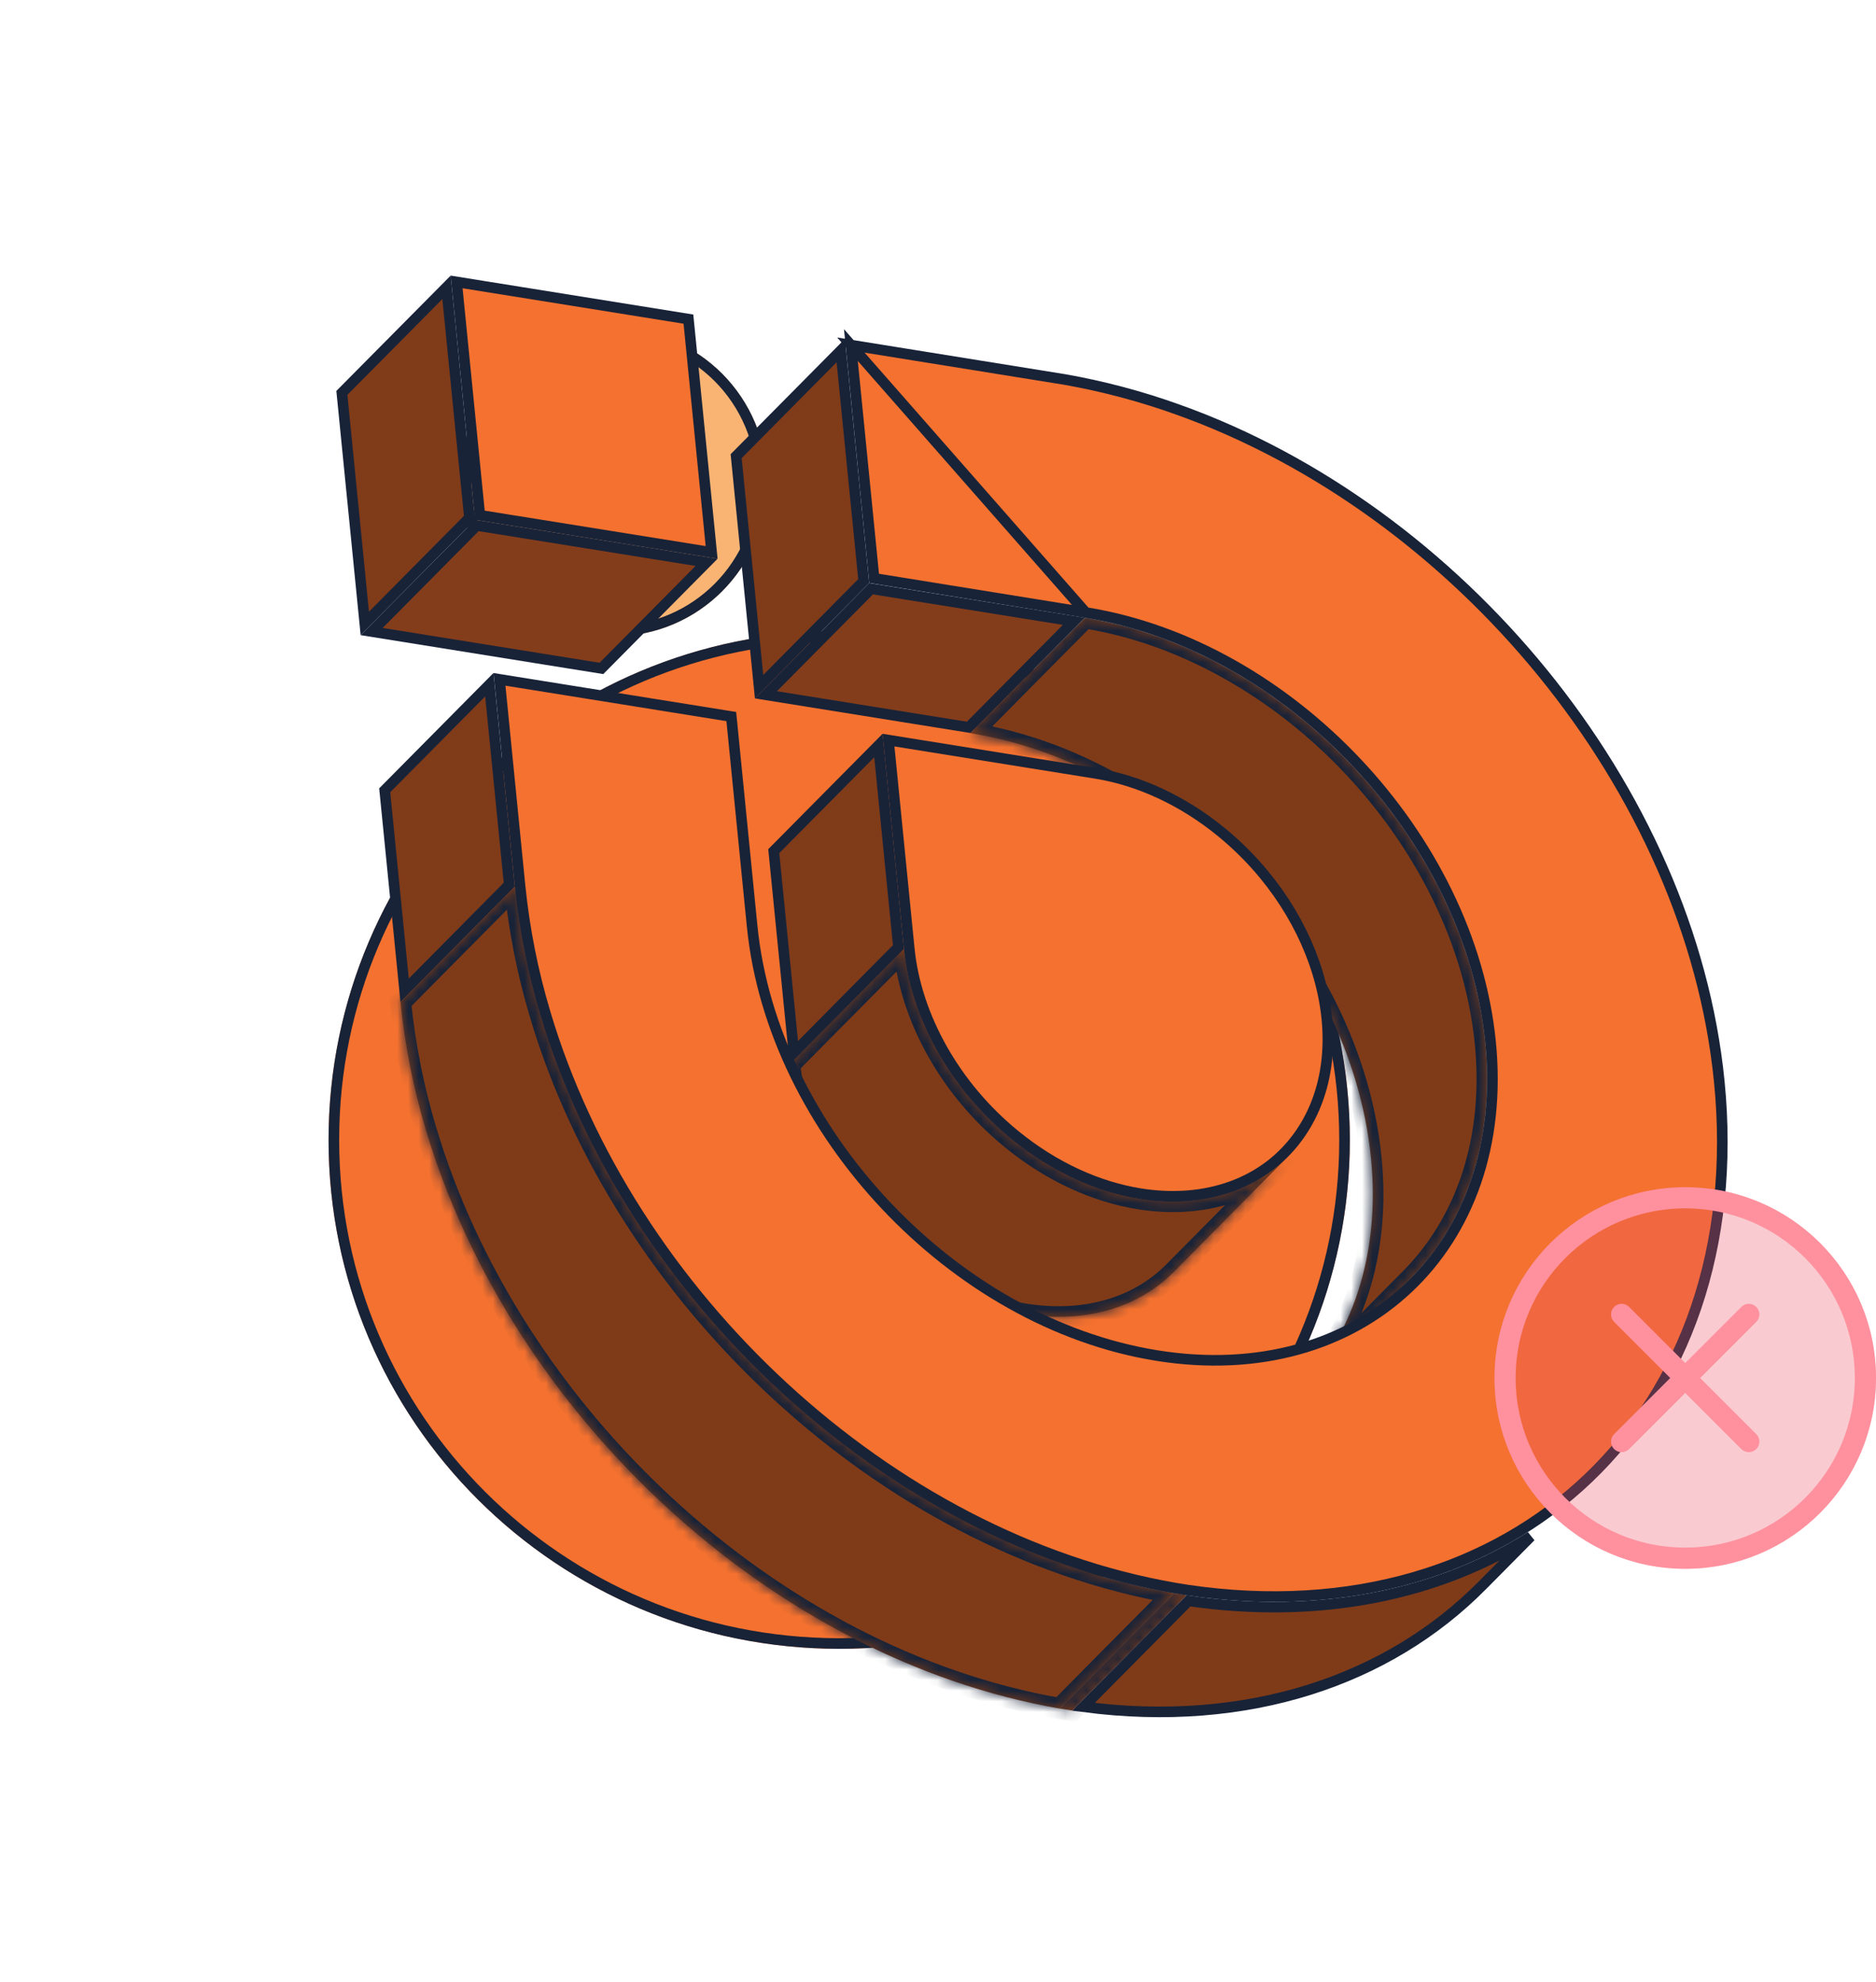 <svg width="177" height="187" viewBox="0 0 177 187" fill="none" xmlns="http://www.w3.org/2000/svg">
<g filter="url(#filter0_f_1385_4579)">
<ellipse rx="48.178" ry="48.001" transform="matrix(-1 0 0 1 79.178 107.548)" fill="#F4712F"/>
<path d="M31.5 107.548C31.5 133.78 52.844 155.049 79.178 155.049C105.512 155.049 126.857 133.78 126.857 107.548C126.857 81.315 105.512 60.046 79.178 60.046C52.844 60.046 31.5 81.315 31.5 107.548Z" stroke="#182338"/>
</g>
<g filter="url(#filter1_f_1385_4579)">
<ellipse rx="14.46" ry="14.513" transform="matrix(-1 0 0 1 57.912 45.516)" fill="#F6851B" fill-opacity="0.61"/>
<path d="M43.952 45.516C43.952 53.257 50.204 59.529 57.912 59.529C65.62 59.529 71.871 53.257 71.871 45.516C71.871 37.775 65.62 31.503 57.912 31.503C50.204 31.503 43.952 37.775 43.952 45.516Z" stroke="#182338"/>
</g>
<path d="M79.325 33.074L81.492 54.822L71.619 64.782L69.455 43.034L79.325 33.074Z" fill="#803B19" stroke="#182338"/>
<path d="M82.187 55.541L101.318 58.612L91.398 68.62L72.267 65.549L82.187 55.541Z" fill="#843D1A" stroke="#182338"/>
<mask id="path-7-inside-1_1385_4579" fill="white">
<path d="M133.099 120.604L122.313 131.488C127.524 126.231 130.267 118.442 129.351 109.239C127.452 90.152 110.548 72.213 91.575 69.172L102.358 58.288C121.325 61.329 138.236 79.267 140.137 98.354C141.05 107.555 138.31 115.346 133.099 120.604Z"/>
</mask>
<path d="M133.099 120.604L122.313 131.488C127.524 126.231 130.267 118.442 129.351 109.239C127.452 90.152 110.548 72.213 91.575 69.172L102.358 58.288C121.325 61.329 138.236 79.267 140.137 98.354C141.05 107.555 138.31 115.346 133.099 120.604Z" fill="#7F3B18"/>
<path d="M122.313 131.488L121.603 130.784L123.023 132.192L122.313 131.488ZM129.351 109.239L128.356 109.338L128.356 109.338L129.351 109.239ZM91.575 69.172L90.865 68.468L89.494 69.851L91.417 70.159L91.575 69.172ZM102.358 58.288L102.517 57.3L102.009 57.219L101.648 57.584L102.358 58.288ZM140.137 98.354L141.132 98.255L141.132 98.255L140.137 98.354ZM132.389 119.9L121.603 130.784L123.023 132.192L133.81 121.308L132.389 119.9ZM123.023 132.192C128.471 126.696 131.288 118.601 130.346 109.14L128.356 109.338C129.246 118.284 126.578 125.765 121.603 130.784L123.023 132.192ZM130.346 109.14C128.403 89.6 111.154 71.298 91.733 68.184L91.417 70.159C109.942 73.129 126.502 90.703 128.356 109.338L130.346 109.14ZM92.285 69.876L103.069 58.991L101.648 57.584L90.865 68.468L92.285 69.876ZM102.2 59.275C120.719 62.245 137.286 79.819 139.142 98.453L141.132 98.255C139.186 78.716 121.931 60.413 102.517 57.3L102.2 59.275ZM139.142 98.453C140.03 107.396 137.364 114.881 132.389 119.9L133.81 121.308C139.257 115.812 142.071 107.713 141.132 98.255L139.142 98.453Z" fill="#182338" mask="url(#path-7-inside-1_1385_4579)"/>
<path d="M82.877 70.333L84.769 89.353L74.899 99.316L73.004 80.296L82.877 70.333Z" fill="#803B19" stroke="#182338"/>
<path d="M43.082 26.597L64.953 30.106L67.142 52.116L45.272 48.606L43.082 26.597Z" fill="#F4712F" stroke="#182338"/>
<path d="M44.987 49.573L66.664 53.052L56.744 63.059L35.067 59.581L44.987 49.573Z" fill="#843D1A" stroke="#182338"/>
<path d="M42.128 27.106L44.292 48.854L34.419 58.814L32.255 37.066L42.128 27.106Z" fill="#803B19" stroke="#182338"/>
<mask id="path-13-inside-2_1385_4579" fill="white">
<path d="M121.525 109.115L110.739 119.999C107.256 123.515 102.125 124.837 96.711 123.975C92.664 123.325 88.456 121.45 84.654 118.339C78.941 113.677 75.16 106.995 74.506 100.413L85.292 89.529C85.943 96.111 89.721 102.796 95.44 107.458C99.242 110.566 103.45 112.444 107.498 113.094C112.915 113.961 118.042 112.634 121.525 109.118"/>
</mask>
<path d="M121.525 109.115L110.739 119.999C107.256 123.515 102.125 124.837 96.711 123.975C92.664 123.325 88.456 121.45 84.654 118.339C78.941 113.677 75.16 106.995 74.506 100.413L85.292 89.529C85.943 96.111 89.721 102.796 95.44 107.458C99.242 110.566 103.45 112.444 107.498 113.094C112.915 113.961 118.042 112.634 121.525 109.118" fill="#7F3B18"/>
<path d="M110.739 119.999L110.028 119.295L110.028 119.295L110.739 119.999ZM96.711 123.975L96.553 124.962L96.554 124.963L96.711 123.975ZM84.654 118.339L85.287 117.565L85.286 117.565L84.654 118.339ZM74.506 100.413L73.796 99.709L73.465 100.044L73.511 100.512L74.506 100.413ZM85.292 89.529L86.287 89.43L86.078 87.315L84.582 88.825L85.292 89.529ZM95.44 107.458L96.073 106.684L96.072 106.683L95.44 107.458ZM107.498 113.094L107.339 114.081L107.339 114.081L107.498 113.094ZM120.815 108.411L110.028 119.295L111.449 120.703L122.235 109.819L120.815 108.411ZM110.028 119.295C106.819 122.536 102.036 123.81 96.868 122.987L96.554 124.963C102.214 125.863 107.693 124.495 111.449 120.703L110.028 119.295ZM96.87 122.988C93.01 122.368 88.964 120.574 85.287 117.565L84.02 119.113C87.948 122.327 92.318 124.282 96.553 124.962L96.87 122.988ZM85.286 117.565C79.754 113.049 76.125 106.601 75.501 100.314L73.511 100.512C74.194 107.39 78.129 114.305 84.021 119.114L85.286 117.565ZM75.216 101.117L86.003 90.233L84.582 88.825L73.796 99.709L75.216 101.117ZM84.297 89.627C84.977 96.505 88.909 103.423 94.808 108.233L96.072 106.683C90.534 102.168 86.909 95.716 86.287 89.43L84.297 89.627ZM94.807 108.232C98.734 111.443 103.104 113.401 107.339 114.081L107.656 112.106C103.797 111.486 99.75 109.689 96.073 106.684L94.807 108.232ZM107.339 114.081C113.004 114.988 118.48 113.613 122.235 109.822L120.815 108.414C117.604 111.655 112.825 112.934 107.656 112.106L107.339 114.081Z" fill="#182338" mask="url(#path-13-inside-2_1385_4579)"/>
<path d="M103.38 72.961L103.38 72.961C107.486 73.62 111.626 75.546 115.224 78.49L115.224 78.49C120.012 82.406 123.234 87.563 124.578 92.722C125.922 97.884 125.38 103.011 122.7 106.918L122.7 106.918C119.452 111.662 113.74 113.598 107.574 112.609C103.621 111.974 99.493 110.137 95.753 107.08L95.753 107.08C90.128 102.491 86.426 95.923 85.787 89.489L85.787 89.488L83.828 69.823L103.38 72.961Z" fill="#F4712F" stroke="#182338"/>
<path d="M46.169 64.594L48.047 83.463L38.176 93.424L36.297 74.557L46.169 64.594Z" fill="#803B19" stroke="#182338"/>
<path d="M112.131 151.025C124.597 152.815 135.732 150.461 144.421 144.957L139.841 149.579C139.841 149.58 139.841 149.58 139.841 149.58C130.968 158.533 117.714 163.048 102.228 161.021L112.131 151.025Z" fill="#7F3B18" stroke="#182338"/>
<mask id="path-18-inside-3_1385_4579" fill="white">
<path d="M111.954 150.494L101.167 161.375L100.003 161.188L110.787 150.306L111.954 150.494Z"/>
</mask>
<path d="M111.954 150.494L101.167 161.375L100.003 161.188L110.787 150.306L111.954 150.494Z" fill="#843D1A"/>
<path d="M111.954 150.494L112.664 151.198L114.034 149.815L112.112 149.507L111.954 150.494ZM101.167 161.375L101.008 162.363L101.516 162.444L101.878 162.079L101.167 161.375ZM100.003 161.188L99.293 160.484L97.924 161.866L99.844 162.175L100.003 161.188ZM110.787 150.306L110.945 149.319L110.438 149.238L110.076 149.603L110.787 150.306ZM111.243 149.79L100.457 160.671L101.878 162.079L112.664 151.198L111.243 149.79ZM101.326 160.388L100.162 160.201L99.844 162.175L101.008 162.363L101.326 160.388ZM100.714 161.892L111.497 151.01L110.076 149.603L99.293 160.484L100.714 161.892ZM110.628 151.294L111.795 151.481L112.112 149.507L110.945 149.319L110.628 151.294Z" fill="#182338" mask="url(#path-18-inside-3_1385_4579)"/>
<mask id="path-20-inside-4_1385_4579" fill="white">
<path d="M110.79 150.306L100.004 161.191C72.728 156.471 48.126 133.327 40.175 106.566C38.999 102.642 38.2 98.612 37.787 94.533L48.574 83.648C48.988 87.727 49.787 91.757 50.961 95.682C58.915 122.442 83.517 145.569 110.793 150.306"/>
</mask>
<path d="M110.79 150.306L100.004 161.191C72.728 156.471 48.126 133.327 40.175 106.566C38.999 102.642 38.2 98.612 37.787 94.533L48.574 83.648C48.988 87.727 49.787 91.757 50.961 95.682C58.915 122.442 83.517 145.569 110.793 150.306" fill="#7F3B18"/>
<path d="M100.004 161.191L99.833 162.176L100.347 162.265L100.714 161.895L100.004 161.191ZM40.175 106.566L41.134 106.281L41.133 106.279L40.175 106.566ZM37.787 94.533L37.077 93.829L36.745 94.164L36.792 94.633L37.787 94.533ZM48.574 83.648L49.569 83.547L49.355 81.439L47.863 82.944L48.574 83.648ZM50.961 95.682L51.92 95.397L51.919 95.395L50.961 95.682ZM110.08 149.602L99.293 160.487L100.714 161.895L111.5 151.01L110.08 149.602ZM100.174 160.205C73.3 155.555 48.984 132.704 41.134 106.281L39.216 106.851C47.267 133.949 72.156 157.387 99.833 162.176L100.174 160.205ZM41.133 106.279C39.976 102.416 39.188 98.448 38.782 94.432L36.792 94.633C37.211 98.776 38.023 102.868 39.217 106.853L41.133 106.279ZM38.498 95.237L49.284 84.352L47.863 82.944L37.077 93.829L38.498 95.237ZM47.579 83.749C47.999 87.891 48.811 91.983 50.003 95.968L51.919 95.395C50.764 91.531 49.976 87.564 49.569 83.547L47.579 83.749ZM50.003 95.966C58.057 123.065 82.945 146.484 110.622 151.292L110.964 149.321C84.089 144.653 59.773 121.82 51.92 95.397L50.003 95.966Z" fill="#182338" mask="url(#path-20-inside-4_1385_4579)"/>
<path d="M80.282 32.553L82.472 54.563L102.437 57.785L80.282 32.553ZM80.282 32.553L100.403 35.793C100.405 35.793 100.406 35.793 100.407 35.793C104.057 36.434 107.648 37.388 111.14 38.643L111.141 38.643C137.626 48.113 159.46 74.354 162.212 102.017C163.77 117.665 158.927 130.794 149.874 139.439C140.821 148.084 127.508 152.293 112.03 150.006C112.029 150.006 112.028 150.005 112.027 150.005L110.875 149.82C110.874 149.82 110.873 149.819 110.872 149.819C83.798 145.13 59.341 122.136 51.437 95.545L51.437 95.544C50.272 91.65 49.479 87.652 49.068 83.604C49.068 83.604 49.068 83.604 49.068 83.604L47.127 64.09L68.997 67.6L70.964 87.374C72.885 106.688 89.962 124.808 109.159 127.885C118.777 129.427 127.139 126.906 132.856 121.53C138.574 116.154 141.597 107.971 140.634 98.296C138.714 78.986 121.637 60.862 102.438 57.785L80.282 32.553Z" fill="#F4712F" stroke="#182338"/>
<g filter="url(#filter2_b_1385_4579)">
<circle cx="159" cy="130" r="18" fill="#EA5365" fill-opacity="0.3"/>
<circle cx="159" cy="130" r="17" stroke="#FF919E" stroke-width="2"/>
</g>
<path d="M165.707 124.707C166.098 124.317 166.098 123.683 165.707 123.293C165.317 122.902 164.683 122.902 164.293 123.293L159 128.586L153.707 123.293C153.317 122.902 152.683 122.902 152.293 123.293C151.902 123.683 151.902 124.317 152.293 124.707L157.586 130L152.293 135.293C151.902 135.683 151.902 136.317 152.293 136.707C152.683 137.098 153.317 137.098 153.707 136.707L159 131.414L164.293 136.707C164.683 137.098 165.317 137.098 165.707 136.707C166.098 136.317 166.098 135.683 165.707 135.293L160.414 130L165.707 124.707Z" fill="#FF919E"/>
<defs>
<filter id="filter0_f_1385_4579" x="0.156" y="28.702" width="158.045" height="157.691" filterUnits="userSpaceOnUse" color-interpolation-filters="sRGB">
<feFlood flood-opacity="0" result="BackgroundImageFix"/>
<feBlend mode="normal" in="SourceGraphic" in2="BackgroundImageFix" result="shape"/>
<feGaussianBlur stdDeviation="15.422" result="effect1_foregroundBlur_1385_4579"/>
</filter>
<filter id="filter1_f_1385_4579" x="12.608" y="0.159" width="90.608" height="90.714" filterUnits="userSpaceOnUse" color-interpolation-filters="sRGB">
<feFlood flood-opacity="0" result="BackgroundImageFix"/>
<feBlend mode="normal" in="SourceGraphic" in2="BackgroundImageFix" result="shape"/>
<feGaussianBlur stdDeviation="15.422" result="effect1_foregroundBlur_1385_4579"/>
</filter>
<filter id="filter2_b_1385_4579" x="133" y="104" width="52" height="52" filterUnits="userSpaceOnUse" color-interpolation-filters="sRGB">
<feFlood flood-opacity="0" result="BackgroundImageFix"/>
<feGaussianBlur in="BackgroundImage" stdDeviation="4"/>
<feComposite in2="SourceAlpha" operator="in" result="effect1_backgroundBlur_1385_4579"/>
<feBlend mode="normal" in="SourceGraphic" in2="effect1_backgroundBlur_1385_4579" result="shape"/>
</filter>
</defs>
</svg>
